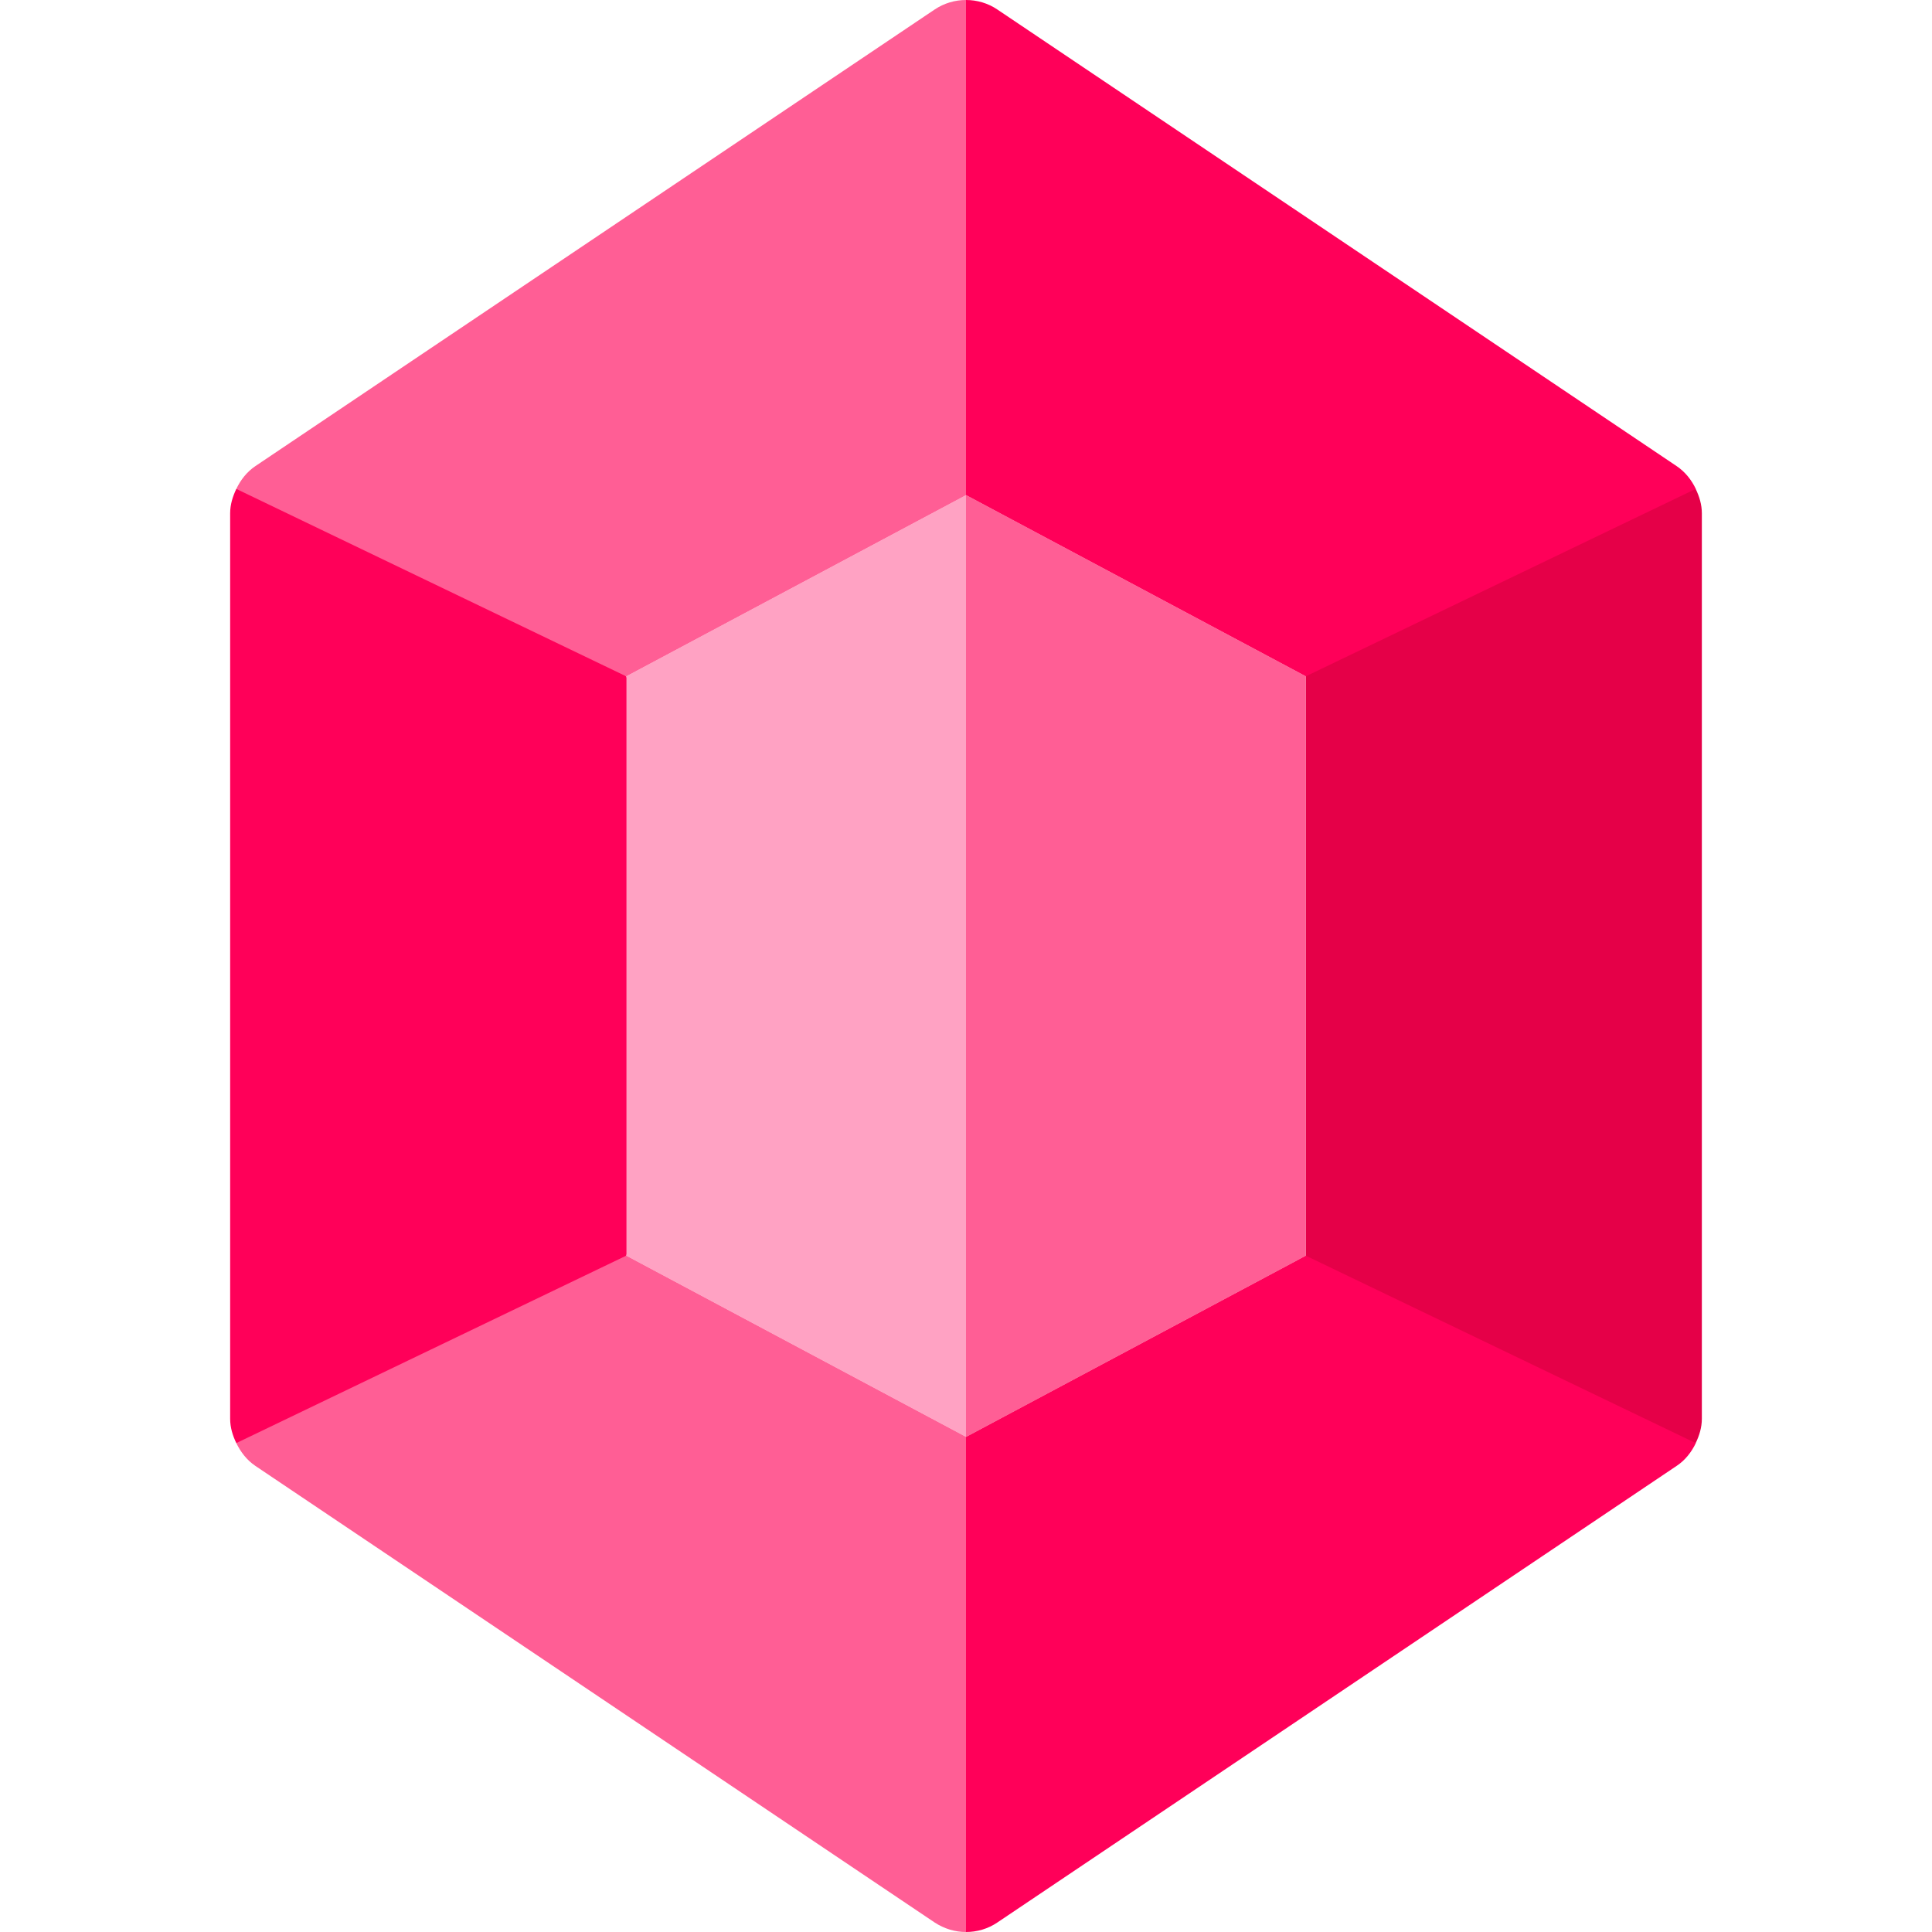 <svg width="16" height="16" viewBox="0 0 16 16" fill="none" xmlns="http://www.w3.org/2000/svg">
<g clip-path="url(#clip0_394_1655)">
<path d="M10.813 5.602L12.922 5.227L14.044 4.049C14.008 3.974 13.956 3.908 13.885 3.86L8.26 0.079C8.182 0.026 8.091 0 8 0L7.531 2.844L8 4.102L8.977 5.188L10.813 5.602Z" fill="#FF0059"/>
<path d="M5.187 5.602L3.898 4.289L1.957 4.049C1.927 4.112 1.906 4.179 1.906 4.25V11.75C1.906 11.822 1.927 11.889 1.957 11.951L4.133 11.672L5.187 10.399L5.812 7.844L5.187 5.602Z" fill="#FF0059"/>
<path d="M10.813 10.398L9.172 10.696L8 11.898L7.531 13.852L8 16C8.091 16 8.182 15.974 8.26 15.921L13.885 12.14C13.956 12.093 14.008 12.026 14.044 11.951L12.688 10.656L10.813 10.398Z" fill="#FF0059"/>
<path d="M8 4.102V0C7.909 0 7.819 0.026 7.74 0.079L2.115 3.86C2.044 3.908 1.993 3.974 1.957 4.049L5.188 5.602L8 4.102Z" fill="#FF5E95"/>
<path d="M10.812 10.398L14.043 11.951C14.073 11.889 14.094 11.821 14.094 11.75V4.25C14.094 4.179 14.073 4.111 14.043 4.049L10.812 5.602V10.398Z" fill="#E50048"/>
<path d="M5.188 10.398L1.957 11.951C1.993 12.025 2.044 12.092 2.115 12.14L7.74 15.921C7.819 15.973 7.909 16 8 16V11.898L5.188 10.398Z" fill="#FF5E95"/>
<path d="M10.812 5.6V10.4L8 11.9L5.188 10.4V5.6L8 4.1L10.812 5.6Z" fill="#FFA2C3"/>
<path d="M10.812 5.6V10.4L8 11.9V4.1L10.812 5.6Z" fill="#FF5E95"/>
</g>
<defs>
<clipPath id="clip0_394_1655">
<rect width="16" height="16" fill="white"/>
</clipPath>
</defs>
</svg>
